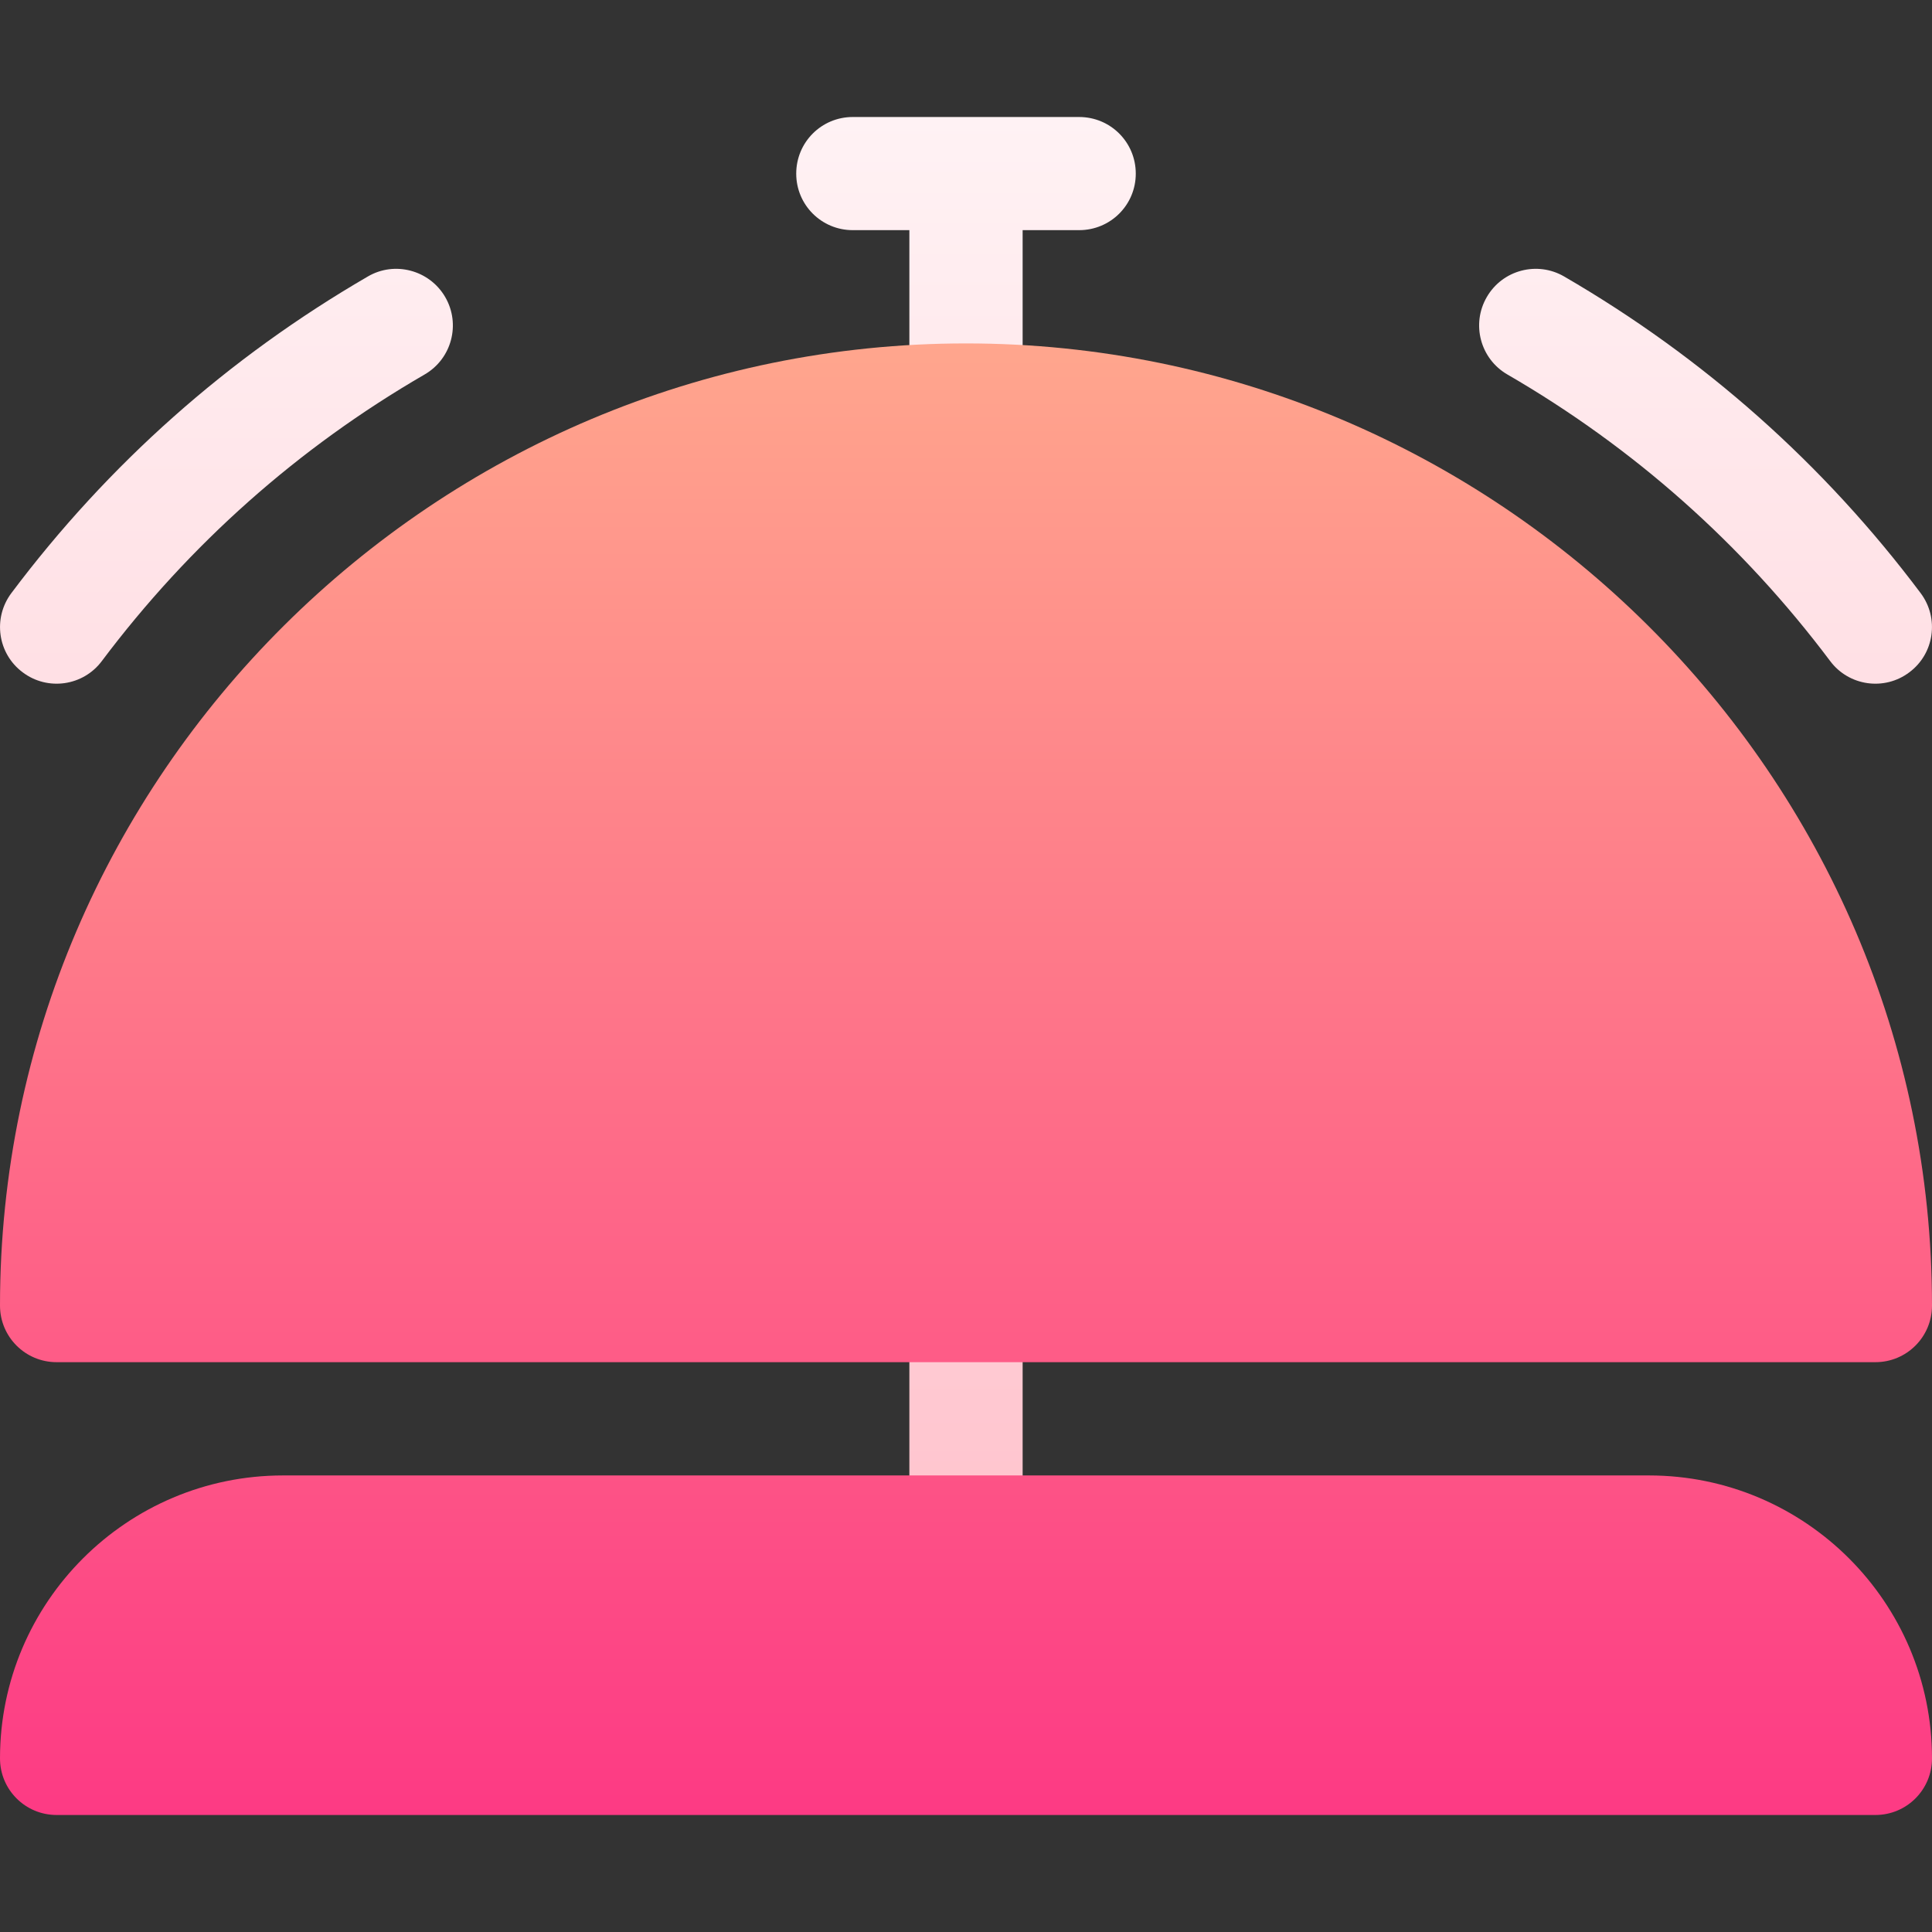 <svg width="16" height="16" viewBox="0 0 16 16" fill="none" xmlns="http://www.w3.org/2000/svg">
<rect x="0" y="0" width="16" height="16" fill="#333333" stroke="none"/>
<path d="M3.046 2.29C1.89 2.961 0.896 3.843 0.094 4.912C-0.061 5.119 -0.02 5.413 0.188 5.568C0.395 5.724 0.689 5.681 0.843 5.475C1.57 4.507 2.469 3.708 3.517 3.101C3.741 2.971 3.817 2.684 3.687 2.46C3.556 2.235 3.267 2.16 3.046 2.29ZM15.906 4.912C15.104 3.843 14.11 2.961 12.954 2.29C12.731 2.16 12.443 2.235 12.313 2.46C12.183 2.684 12.259 2.971 12.483 3.101C13.531 3.708 14.43 4.507 15.157 5.475C15.311 5.681 15.605 5.724 15.812 5.568C16.02 5.413 16.061 5.119 15.906 4.912ZM8 10.344C7.741 10.344 7.531 10.553 7.531 10.812V12.688C7.531 12.947 7.741 13.156 8 13.156C8.259 13.156 8.469 12.947 8.469 12.688V10.812C8.469 10.553 8.259 10.344 8 10.344ZM8.937 0.969H7.062C6.803 0.969 6.594 1.178 6.594 1.438C6.594 1.697 6.803 1.906 7.062 1.906H7.531V3.312C7.531 3.572 7.741 3.781 8 3.781C8.259 3.781 8.469 3.572 8.469 3.312V1.906H8.937C9.197 1.906 9.406 1.697 9.406 1.438C9.406 1.178 9.197 0.969 8.937 0.969Z" fill="url(#paint0_linear_510_13874)"/>
<path d="M0.469 11.281H15.531C15.79 11.281 16 11.072 16 10.812C16 6.418 12.394 2.844 8 2.844C3.606 2.844 0 6.418 0 10.812C0 11.072 0.21 11.281 0.469 11.281ZM13.656 12.219H2.344C1.051 12.219 0 13.27 0 14.562C0 14.822 0.21 15.031 0.469 15.031H15.531C15.79 15.031 16 14.822 16 14.562C16 13.27 14.949 12.219 13.656 12.219Z" fill="url(#paint1_linear_510_13874)"/>
<defs>
<linearGradient id="paint0_linear_510_13874" x1="8" y1="13.156" x2="8" y2="0.969" gradientUnits="userSpaceOnUse">
<stop stop-color="#FFC2CC"/>
<stop offset="1" stop-color="#FFF2F4"/>
</linearGradient>
<linearGradient id="paint1_linear_510_13874" x1="8" y1="15.031" x2="8" y2="2.844" gradientUnits="userSpaceOnUse">
<stop stop-color="#FD3A84"/>
<stop offset="1" stop-color="#FFA68D"/>
</linearGradient>
</defs>
</svg>
